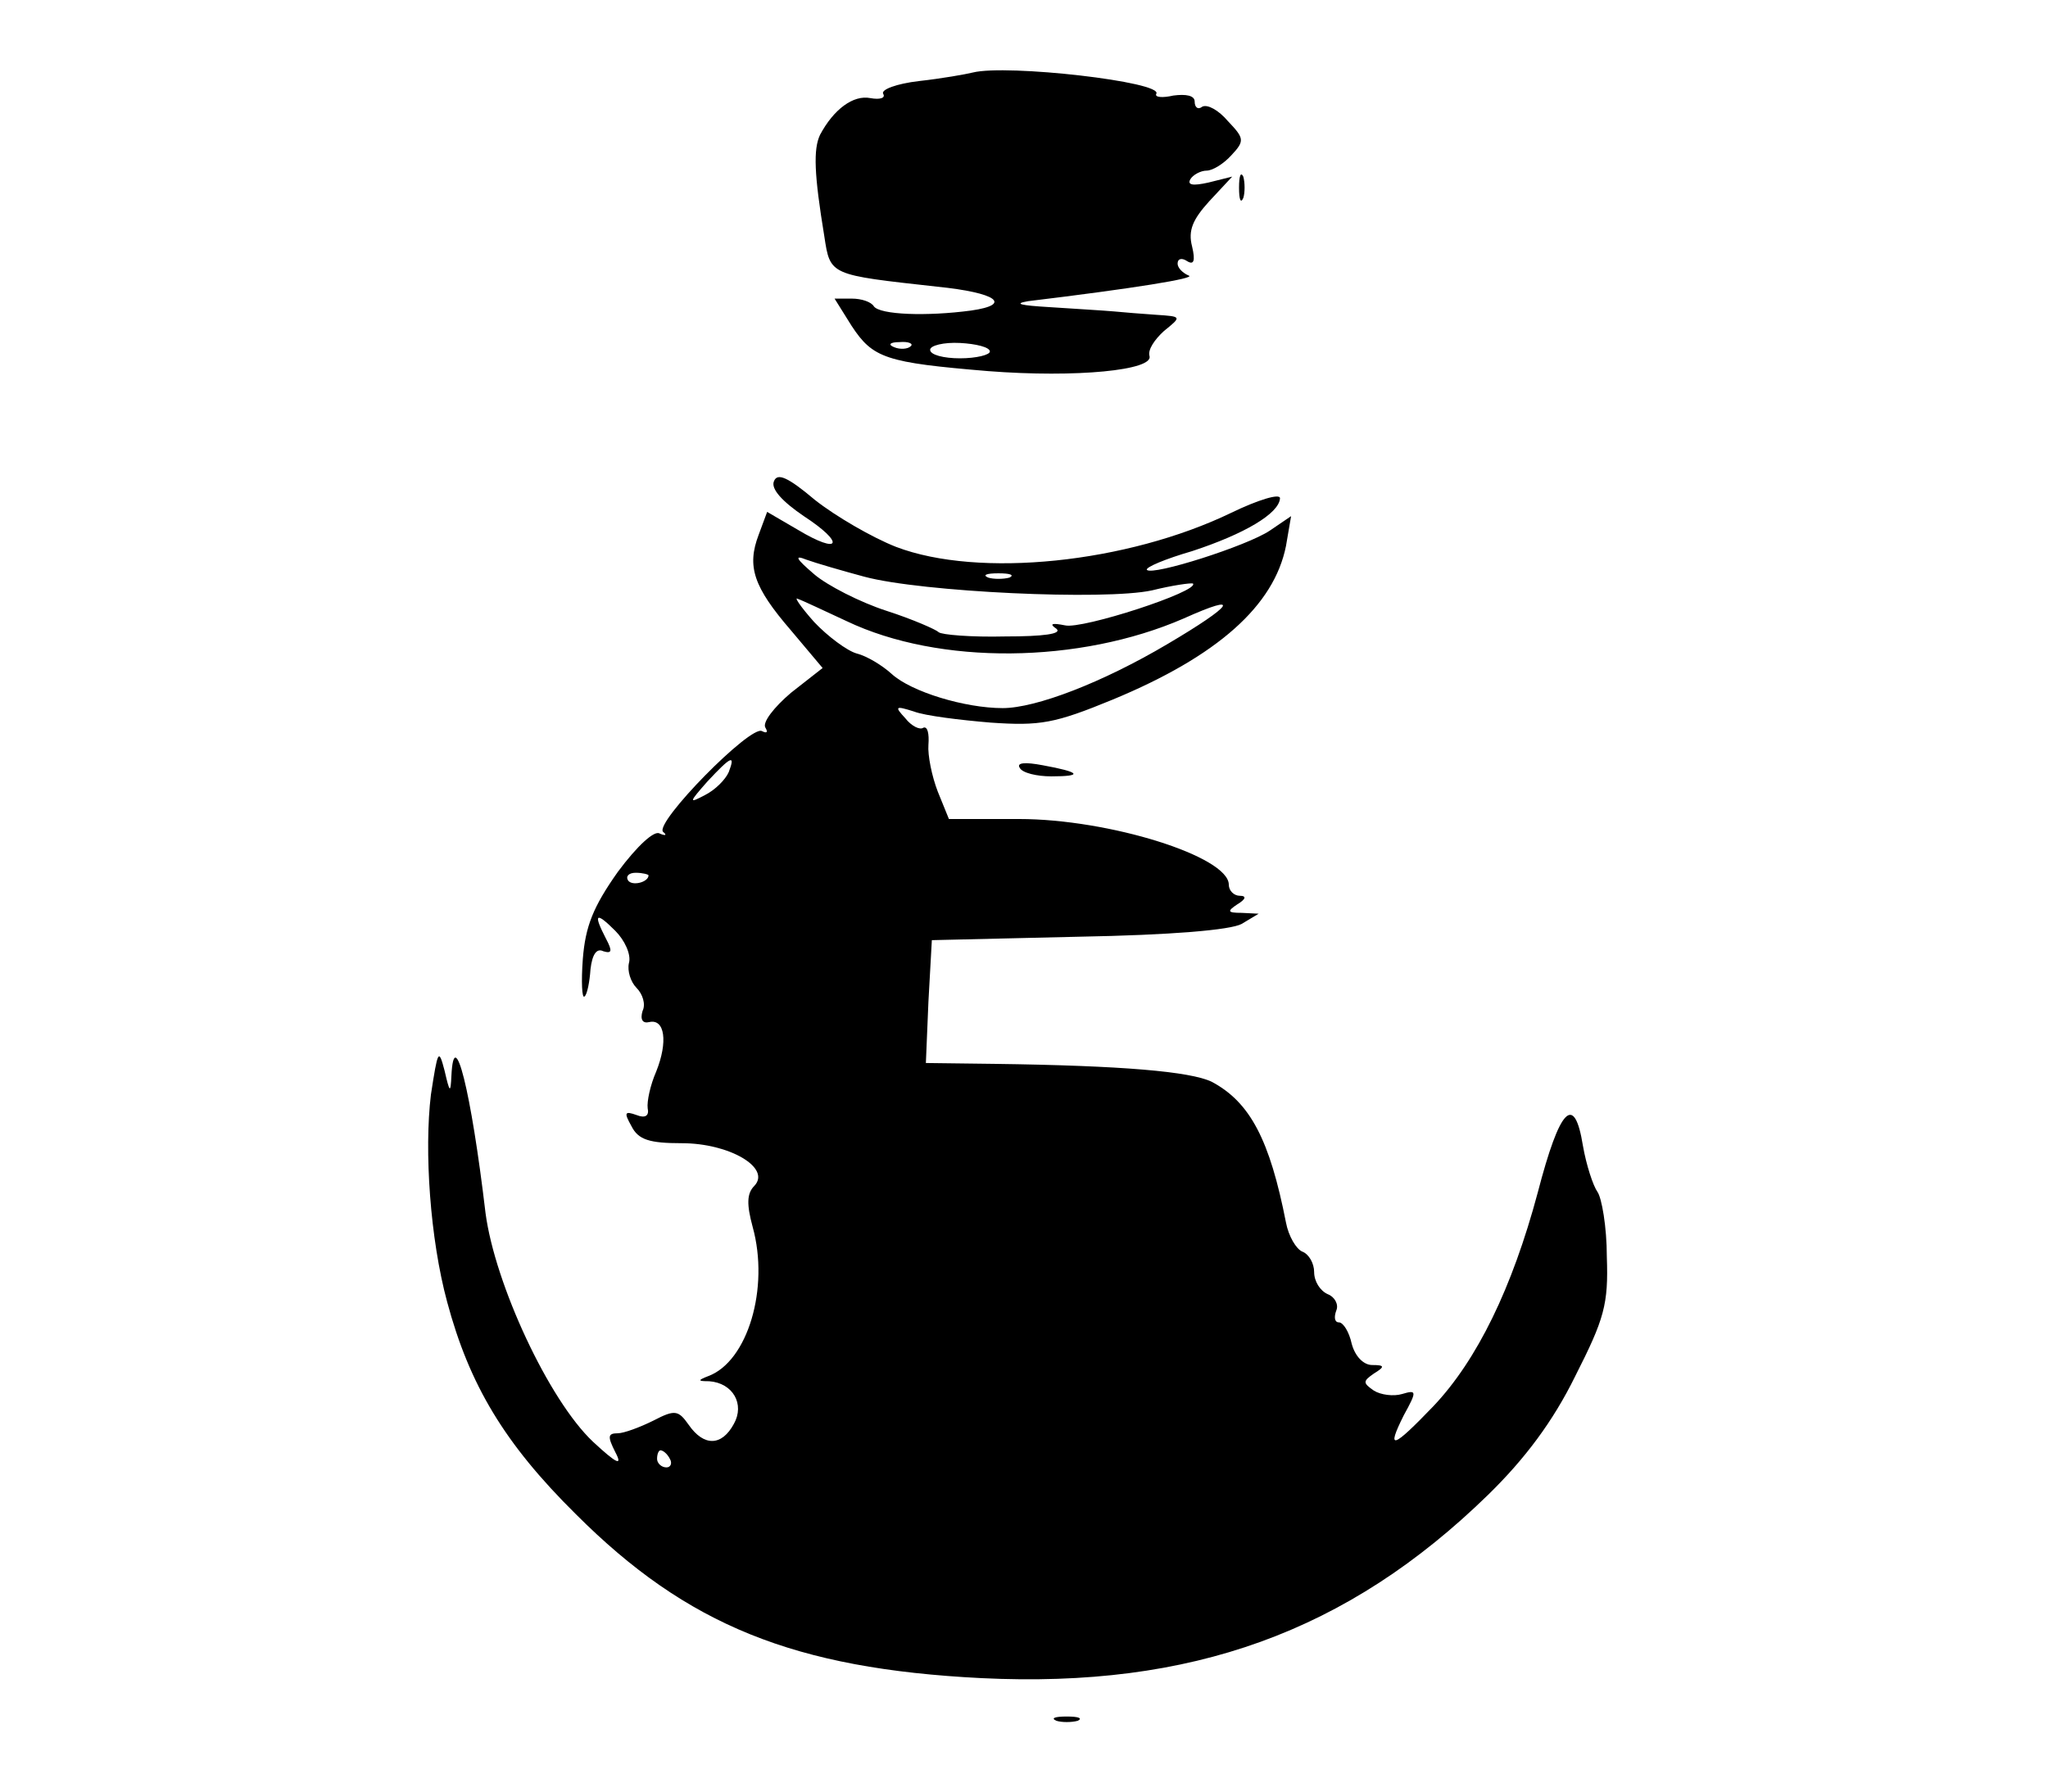 <?xml version="1.0" standalone="no"?>
<!DOCTYPE svg PUBLIC "-//W3C//DTD SVG 20010904//EN"
 "http://www.w3.org/TR/2001/REC-SVG-20010904/DTD/svg10.dtd">
<svg version="1.0" xmlns="http://www.w3.org/2000/svg"
 width="240pt" height="210pt" viewBox="0 0 240 210"
 preserveAspectRatio="xMidYMid meet">

<g transform="translate(0,210) scale(0.1,-0.1)"
fill="#000000" stroke="none">
<path d="M1140 2015 c-8 -2 -36 -7 -63 -10 -26 -3 -45 -10 -42 -15 3 -5 -4 -7
-15 -5 -20 4 -43 -13 -59 -43 -8 -17 -7 -46 5 -119 7 -46 6 -45 132 -59 70 -7
89 -21 40 -28 -52 -7 -107 -5 -114 5 -3 5 -14 9 -26 9 l-20 0 20 -32 c25 -38
40 -43 160 -53 103 -8 195 1 189 18 -2 7 6 19 17 29 21 17 21 17 -9 19 -16 1
-39 3 -50 4 -11 1 -45 3 -75 5 -34 2 -43 4 -25 7 124 15 198 27 188 30 -7 3
-13 9 -13 14 0 6 5 7 11 3 8 -5 10 0 6 17 -5 19 1 32 20 53 l27 29 -28 -7
c-18 -4 -25 -3 -21 4 3 5 12 10 19 10 7 0 20 8 29 18 16 17 15 20 -4 40 -11
13 -24 20 -30 17 -5 -4 -9 -1 -9 6 0 7 -10 9 -25 7 -13 -3 -22 -2 -20 2 9 14
-175 35 -215 25z m-73 -321 c-3 -3 -12 -4 -19 -1 -8 3 -5 6 6 6 11 1 17 -2 13
-5z m93 -6 c0 -4 -16 -8 -35 -8 -19 0 -35 4 -35 10 0 5 16 9 35 8 19 -1 35 -5
35 -10z"/>
<path d="M1452 1880 c0 -14 2 -19 5 -12 2 6 2 18 0 25 -3 6 -5 1 -5 -13z"/>
<path d="M907 1536 c-4 -9 10 -24 35 -41 49 -32 43 -46 -7 -16 l-36 21 -10
-27 c-14 -37 -6 -61 38 -112 l37 -44 -37 -29 c-20 -17 -34 -35 -30 -41 3 -5 2
-7 -4 -4 -13 8 -126 -107 -116 -118 5 -4 3 -5 -4 -2 -6 4 -26 -14 -49 -45 -29
-41 -38 -64 -41 -102 -2 -27 -1 -47 2 -44 3 2 6 17 7 32 2 17 7 25 15 21 10
-3 11 0 3 15 -15 29 -12 32 11 9 11 -11 19 -28 16 -38 -2 -9 2 -22 9 -29 7 -7
11 -19 7 -27 -3 -10 0 -15 8 -13 18 4 22 -23 8 -58 -7 -16 -11 -35 -10 -43 2
-9 -3 -12 -13 -8 -14 5 -15 3 -6 -13 8 -16 21 -20 59 -20 56 0 105 -29 85 -50
-9 -9 -9 -22 -2 -48 20 -72 -6 -158 -52 -175 -13 -5 -12 -6 1 -6 28 -2 42 -27
29 -50 -14 -26 -35 -27 -53 -1 -12 17 -16 18 -41 5 -16 -8 -35 -15 -42 -15
-12 0 -12 -4 -3 -22 9 -17 2 -14 -26 12 -52 49 -115 185 -126 268 -17 144 -37
223 -40 161 -1 -21 -2 -20 -8 6 -7 27 -8 24 -16 -28 -8 -66 -1 -169 19 -243
26 -97 67 -166 151 -249 130 -130 256 -181 475 -192 246 -12 429 54 594 215
43 42 76 86 102 139 34 67 39 84 37 140 0 35 -6 69 -11 76 -5 7 -13 31 -17 54
-10 62 -27 45 -53 -55 -30 -112 -71 -196 -122 -250 -48 -50 -56 -53 -35 -11
16 29 15 30 -2 25 -10 -3 -25 -1 -33 4 -13 9 -13 11 0 20 13 8 13 10 -2 10
-10 0 -20 10 -24 25 -3 14 -10 25 -15 25 -5 0 -6 6 -3 14 3 7 -2 16 -10 19 -9
4 -16 15 -16 26 0 10 -6 21 -14 24 -7 3 -16 18 -19 34 -19 97 -42 141 -87 165
-25 12 -104 19 -255 21 l-80 1 3 72 4 72 171 4 c111 2 179 8 192 15 l20 12
-20 1 c-17 0 -17 2 -5 10 10 6 11 10 3 10 -7 0 -13 6 -13 13 0 33 -140 77
-246 77 l-82 0 -13 32 c-7 18 -12 43 -11 55 1 13 -1 22 -6 20 -4 -3 -14 2 -21
11 -13 14 -12 15 10 8 13 -5 54 -10 90 -13 58 -4 75 -1 143 27 123 51 189 110
203 180 l6 35 -25 -17 c-27 -18 -137 -53 -144 -46 -2 3 22 13 53 22 61 20 102
44 103 62 0 6 -26 -2 -57 -17 -122 -59 -296 -77 -393 -40 -28 11 -71 36 -95
55 -32 27 -44 32 -48 22z m106 -112 c67 -18 282 -28 337 -16 24 6 46 9 48 8 8
-9 -130 -54 -150 -49 -15 3 -19 2 -10 -4 7 -6 -15 -9 -60 -9 -40 -1 -75 2 -78
5 -3 3 -30 15 -61 25 -31 10 -70 30 -85 43 -21 18 -24 23 -9 17 11 -4 42 -13
68 -20z m170 -1 c-7 -2 -19 -2 -25 0 -7 3 -2 5 12 5 14 0 19 -2 13 -5z m-191
-51 c109 -52 273 -50 395 3 69 31 59 16 -19 -30 -76 -45 -154 -75 -193 -75
-44 0 -107 19 -130 40 -11 10 -29 21 -41 24 -11 3 -34 20 -50 37 -16 18 -24
30 -19 27 6 -2 31 -14 57 -26z m-138 -177 c-4 -9 -16 -21 -28 -27 -19 -10 -19
-9 3 16 28 30 33 32 25 11z m-94 -121 c0 -8 -19 -13 -24 -6 -3 5 1 9 9 9 8 0
15 -2 15 -3z m25 -684 c3 -5 1 -10 -4 -10 -6 0 -11 5 -11 10 0 6 2 10 4 10 3
0 8 -4 11 -10z"/>
<path d="M1195 1200 c3 -6 20 -10 37 -10 38 0 34 5 -10 13 -21 4 -31 3 -27 -3z"/>
<path d="M1238 83 c6 -2 18 -2 25 0 6 3 1 5 -13 5 -14 0 -19 -2 -12 -5z"/>
</g>
</svg>
